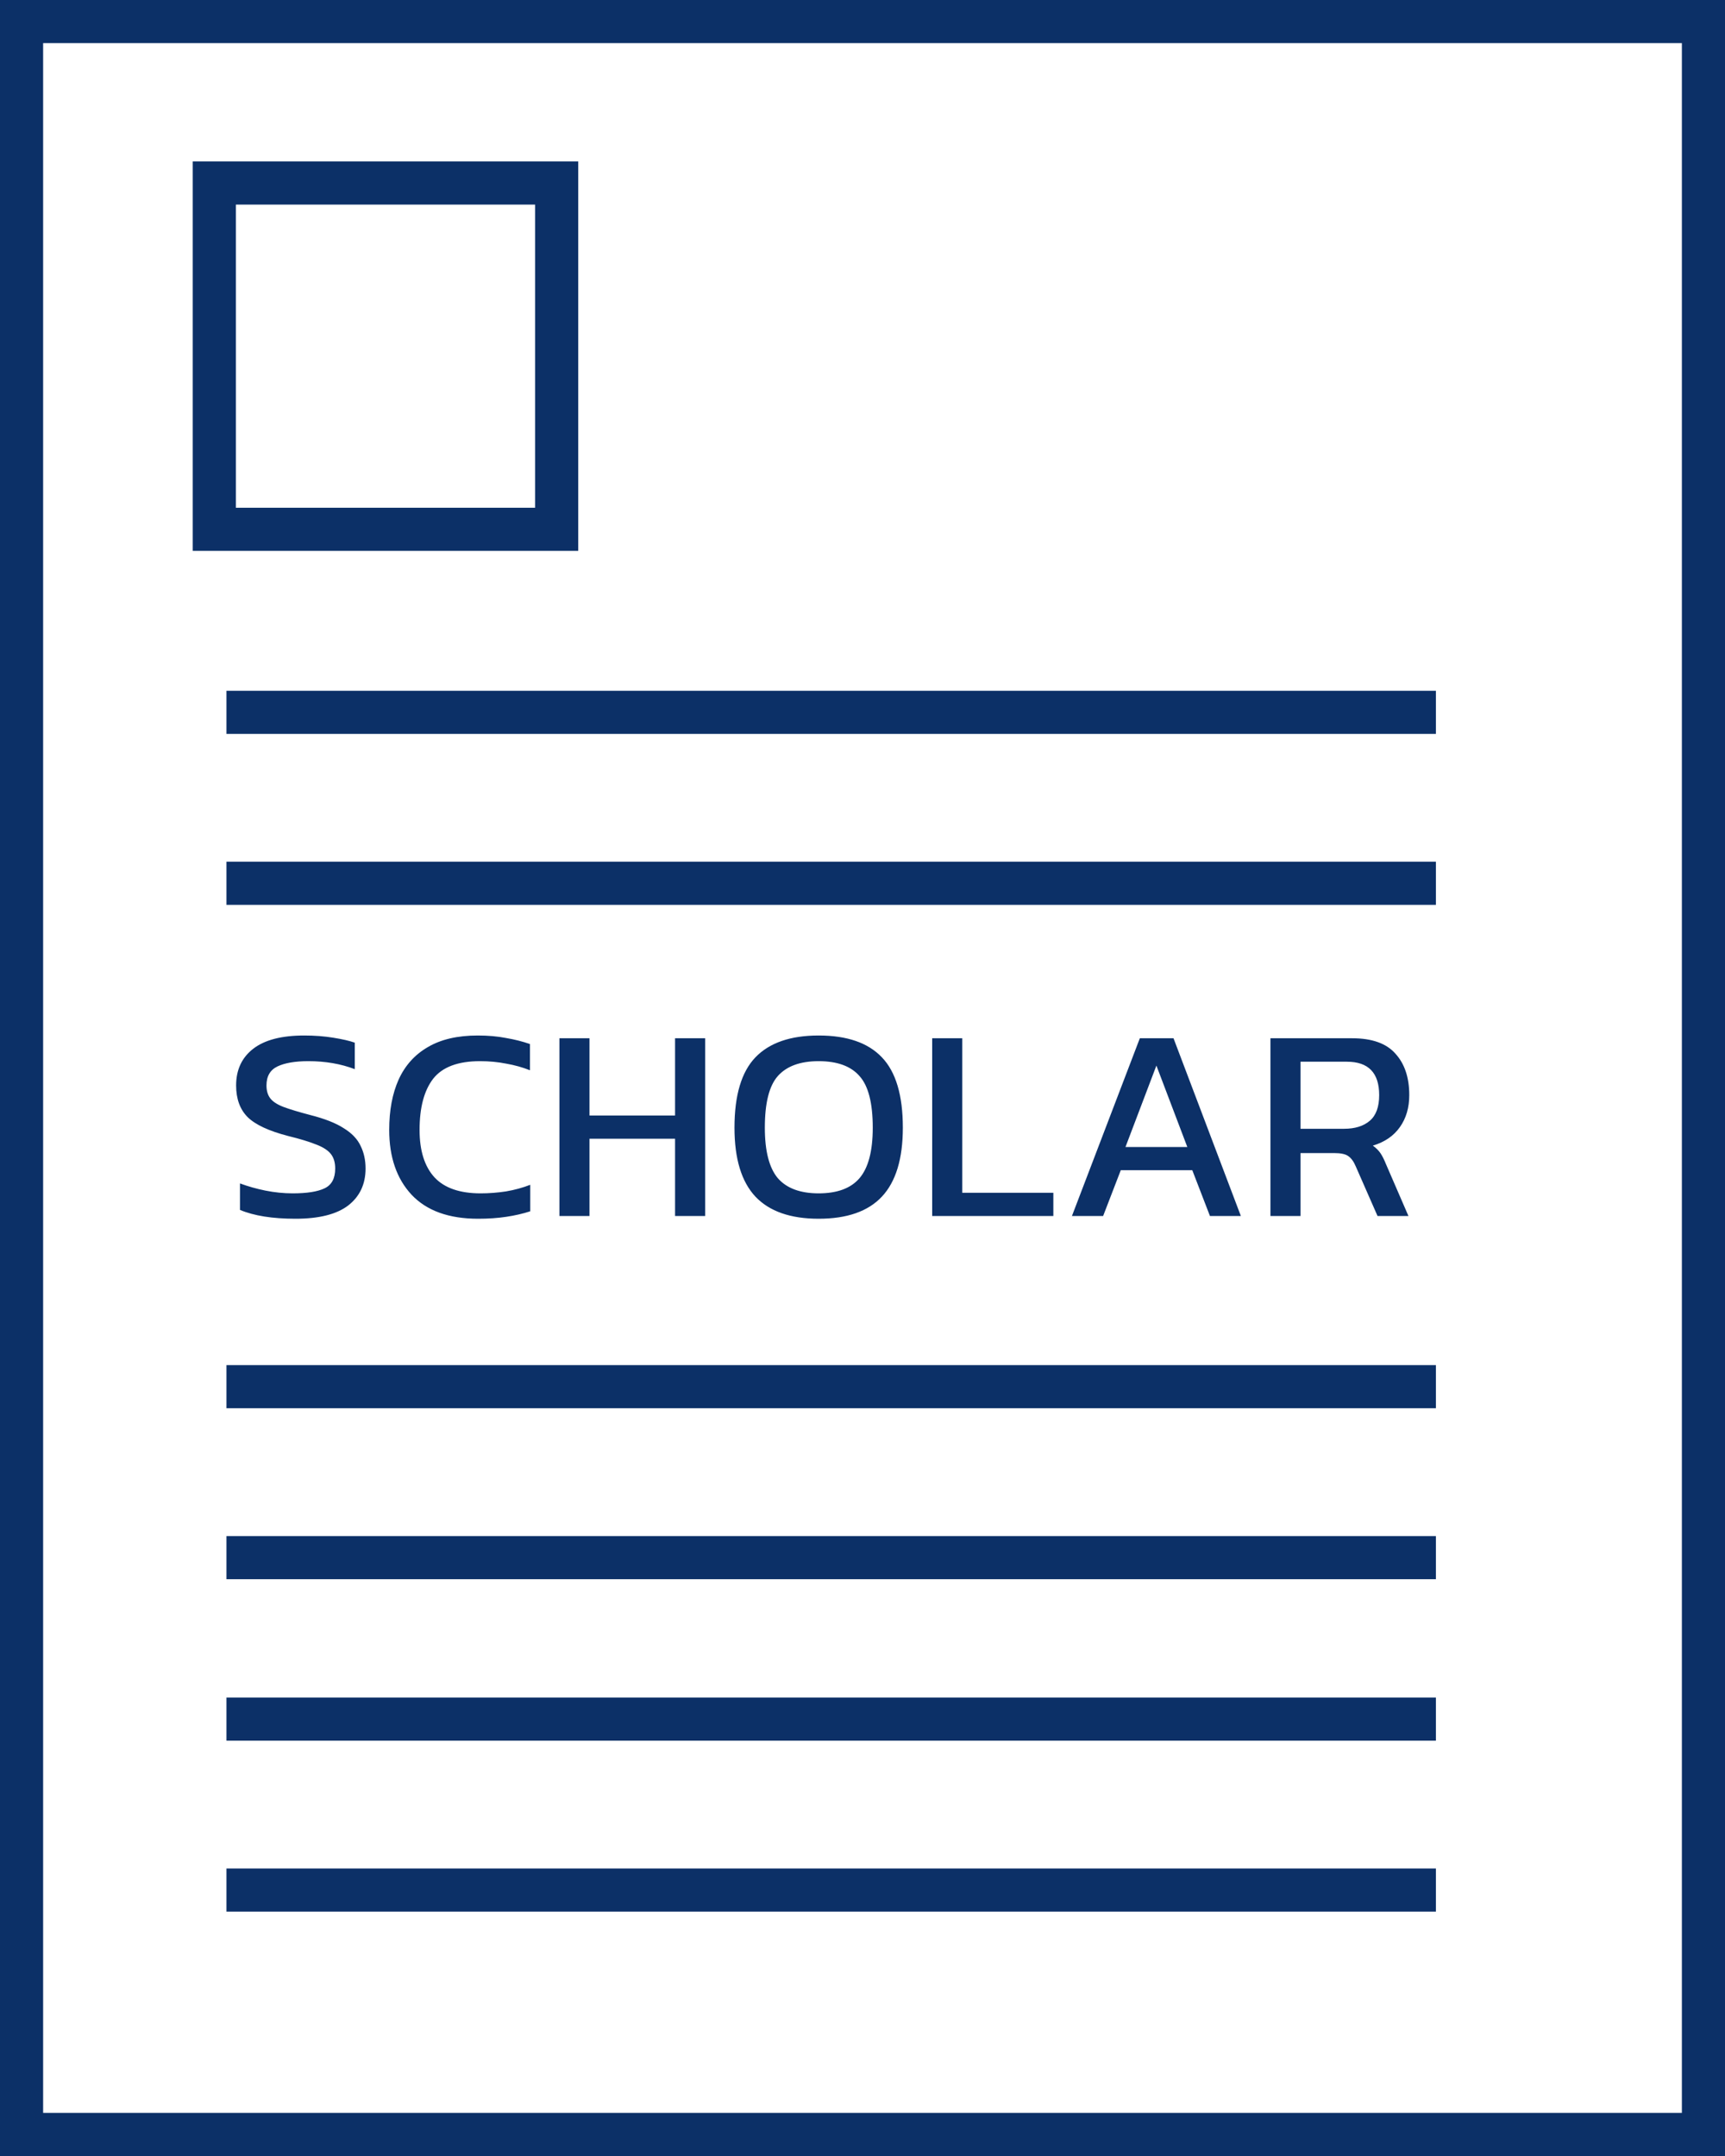 <svg width="200" height="250" viewBox="0 0 200 250" fill="none" xmlns="http://www.w3.org/2000/svg">
<rect x="2.5" y="2.5" width="195" height="245" stroke="#0C3067" stroke-width="5"/>
<rect x="24.846" y="21.223" width="39.693" height="40.154" stroke="#0C3067" stroke-width="5"/>
<path d="M26.257 82.599H166.48" stroke="#0C3067" stroke-width="5"/>
<path d="M26.257 102.423H166.48" stroke="#0C3067" stroke-width="5"/>
<path d="M26.257 160.793H166.48" stroke="#0C3067" stroke-width="5"/>
<path d="M26.257 180.617H166.48" stroke="#0C3067" stroke-width="5"/>
<path d="M26.257 199.339H166.48" stroke="#0C3067" stroke-width="5"/>
<path d="M26.257 219.163H166.48" stroke="#0C3067" stroke-width="5"/>
<path d="M34.256 141.32C31.589 141.32 29.445 140.979 27.824 140.296V137.224C28.741 137.565 29.723 137.843 30.768 138.056C31.835 138.269 32.891 138.376 33.936 138.376C35.579 138.376 36.805 138.184 37.616 137.8C38.448 137.416 38.864 136.648 38.864 135.496C38.864 134.792 38.693 134.227 38.352 133.8C38.011 133.373 37.445 133.011 36.656 132.712C35.867 132.392 34.779 132.061 33.392 131.72C31.173 131.144 29.616 130.419 28.72 129.544C27.824 128.648 27.376 127.421 27.376 125.864C27.376 124.051 28.037 122.632 29.36 121.608C30.683 120.584 32.656 120.072 35.28 120.072C36.475 120.072 37.595 120.157 38.64 120.328C39.707 120.499 40.539 120.691 41.136 120.904V123.976C39.515 123.357 37.723 123.048 35.76 123.048C34.224 123.048 33.029 123.251 32.176 123.656C31.323 124.061 30.896 124.797 30.896 125.864C30.896 126.483 31.045 126.984 31.344 127.368C31.643 127.752 32.155 128.083 32.88 128.36C33.627 128.637 34.651 128.947 35.952 129.288C37.637 129.715 38.939 130.227 39.856 130.824C40.795 131.4 41.445 132.083 41.808 132.872C42.192 133.64 42.384 134.515 42.384 135.496C42.384 137.309 41.712 138.739 40.368 139.784C39.024 140.808 36.987 141.32 34.256 141.32ZM55.43 141.32C52.038 141.32 49.467 140.392 47.718 138.536C45.99 136.68 45.126 134.173 45.126 131.016C45.126 128.755 45.489 126.813 46.214 125.192C46.961 123.549 48.091 122.291 49.606 121.416C51.121 120.52 53.051 120.072 55.398 120.072C56.593 120.072 57.681 120.168 58.662 120.36C59.665 120.531 60.593 120.765 61.446 121.064V124.104C60.593 123.763 59.675 123.507 58.694 123.336C57.734 123.144 56.721 123.048 55.654 123.048C53.094 123.048 51.281 123.731 50.214 125.096C49.169 126.461 48.646 128.435 48.646 131.016C48.646 133.427 49.222 135.261 50.374 136.52C51.526 137.757 53.307 138.376 55.718 138.376C56.699 138.376 57.681 138.301 58.662 138.152C59.665 137.981 60.603 137.725 61.478 137.384V140.456C60.625 140.733 59.697 140.947 58.694 141.096C57.713 141.245 56.625 141.32 55.43 141.32ZM64.86 141V120.392H68.348V129.352H78.268V120.392H81.756V141H78.268V132.04H68.348V141H64.86ZM94.917 141.32C91.653 141.32 89.211 140.467 87.589 138.76C85.968 137.032 85.157 134.365 85.157 130.76C85.157 127.005 85.968 124.285 87.589 122.6C89.211 120.915 91.653 120.072 94.917 120.072C98.203 120.072 100.645 120.915 102.245 122.6C103.867 124.285 104.677 127.005 104.677 130.76C104.677 134.365 103.867 137.032 102.245 138.76C100.645 140.467 98.203 141.32 94.917 141.32ZM94.917 138.376C97.072 138.376 98.651 137.789 99.653 136.616C100.677 135.421 101.189 133.469 101.189 130.76C101.189 127.901 100.677 125.907 99.653 124.776C98.651 123.624 97.072 123.048 94.917 123.048C92.784 123.048 91.205 123.624 90.181 124.776C89.179 125.907 88.677 127.901 88.677 130.76C88.677 133.469 89.179 135.421 90.181 136.616C91.205 137.789 92.784 138.376 94.917 138.376ZM108.079 141V120.392H111.567V138.312H122.127V141H108.079ZM124.283 141L132.155 120.392H136.059L143.867 141H140.283L138.235 135.688H129.947L127.899 141H124.283ZM130.491 133H137.659L134.075 123.56L130.491 133ZM147.297 141V120.392H156.769C159.073 120.392 160.748 120.989 161.793 122.184C162.86 123.357 163.393 124.957 163.393 126.984C163.393 128.435 163.031 129.672 162.305 130.696C161.58 131.72 160.535 132.435 159.169 132.84C159.553 133.117 159.852 133.416 160.065 133.736C160.279 134.056 160.492 134.483 160.705 135.016L163.297 141H159.713L157.185 135.24C156.951 134.685 156.663 134.291 156.321 134.056C156.001 133.821 155.447 133.704 154.657 133.704H150.785V141H147.297ZM150.785 130.888H155.841C157.1 130.888 158.092 130.579 158.817 129.96C159.543 129.341 159.905 128.349 159.905 126.984C159.905 124.403 158.657 123.112 156.161 123.112H150.785V130.888Z" fill="#0C3067"/>
</svg>
